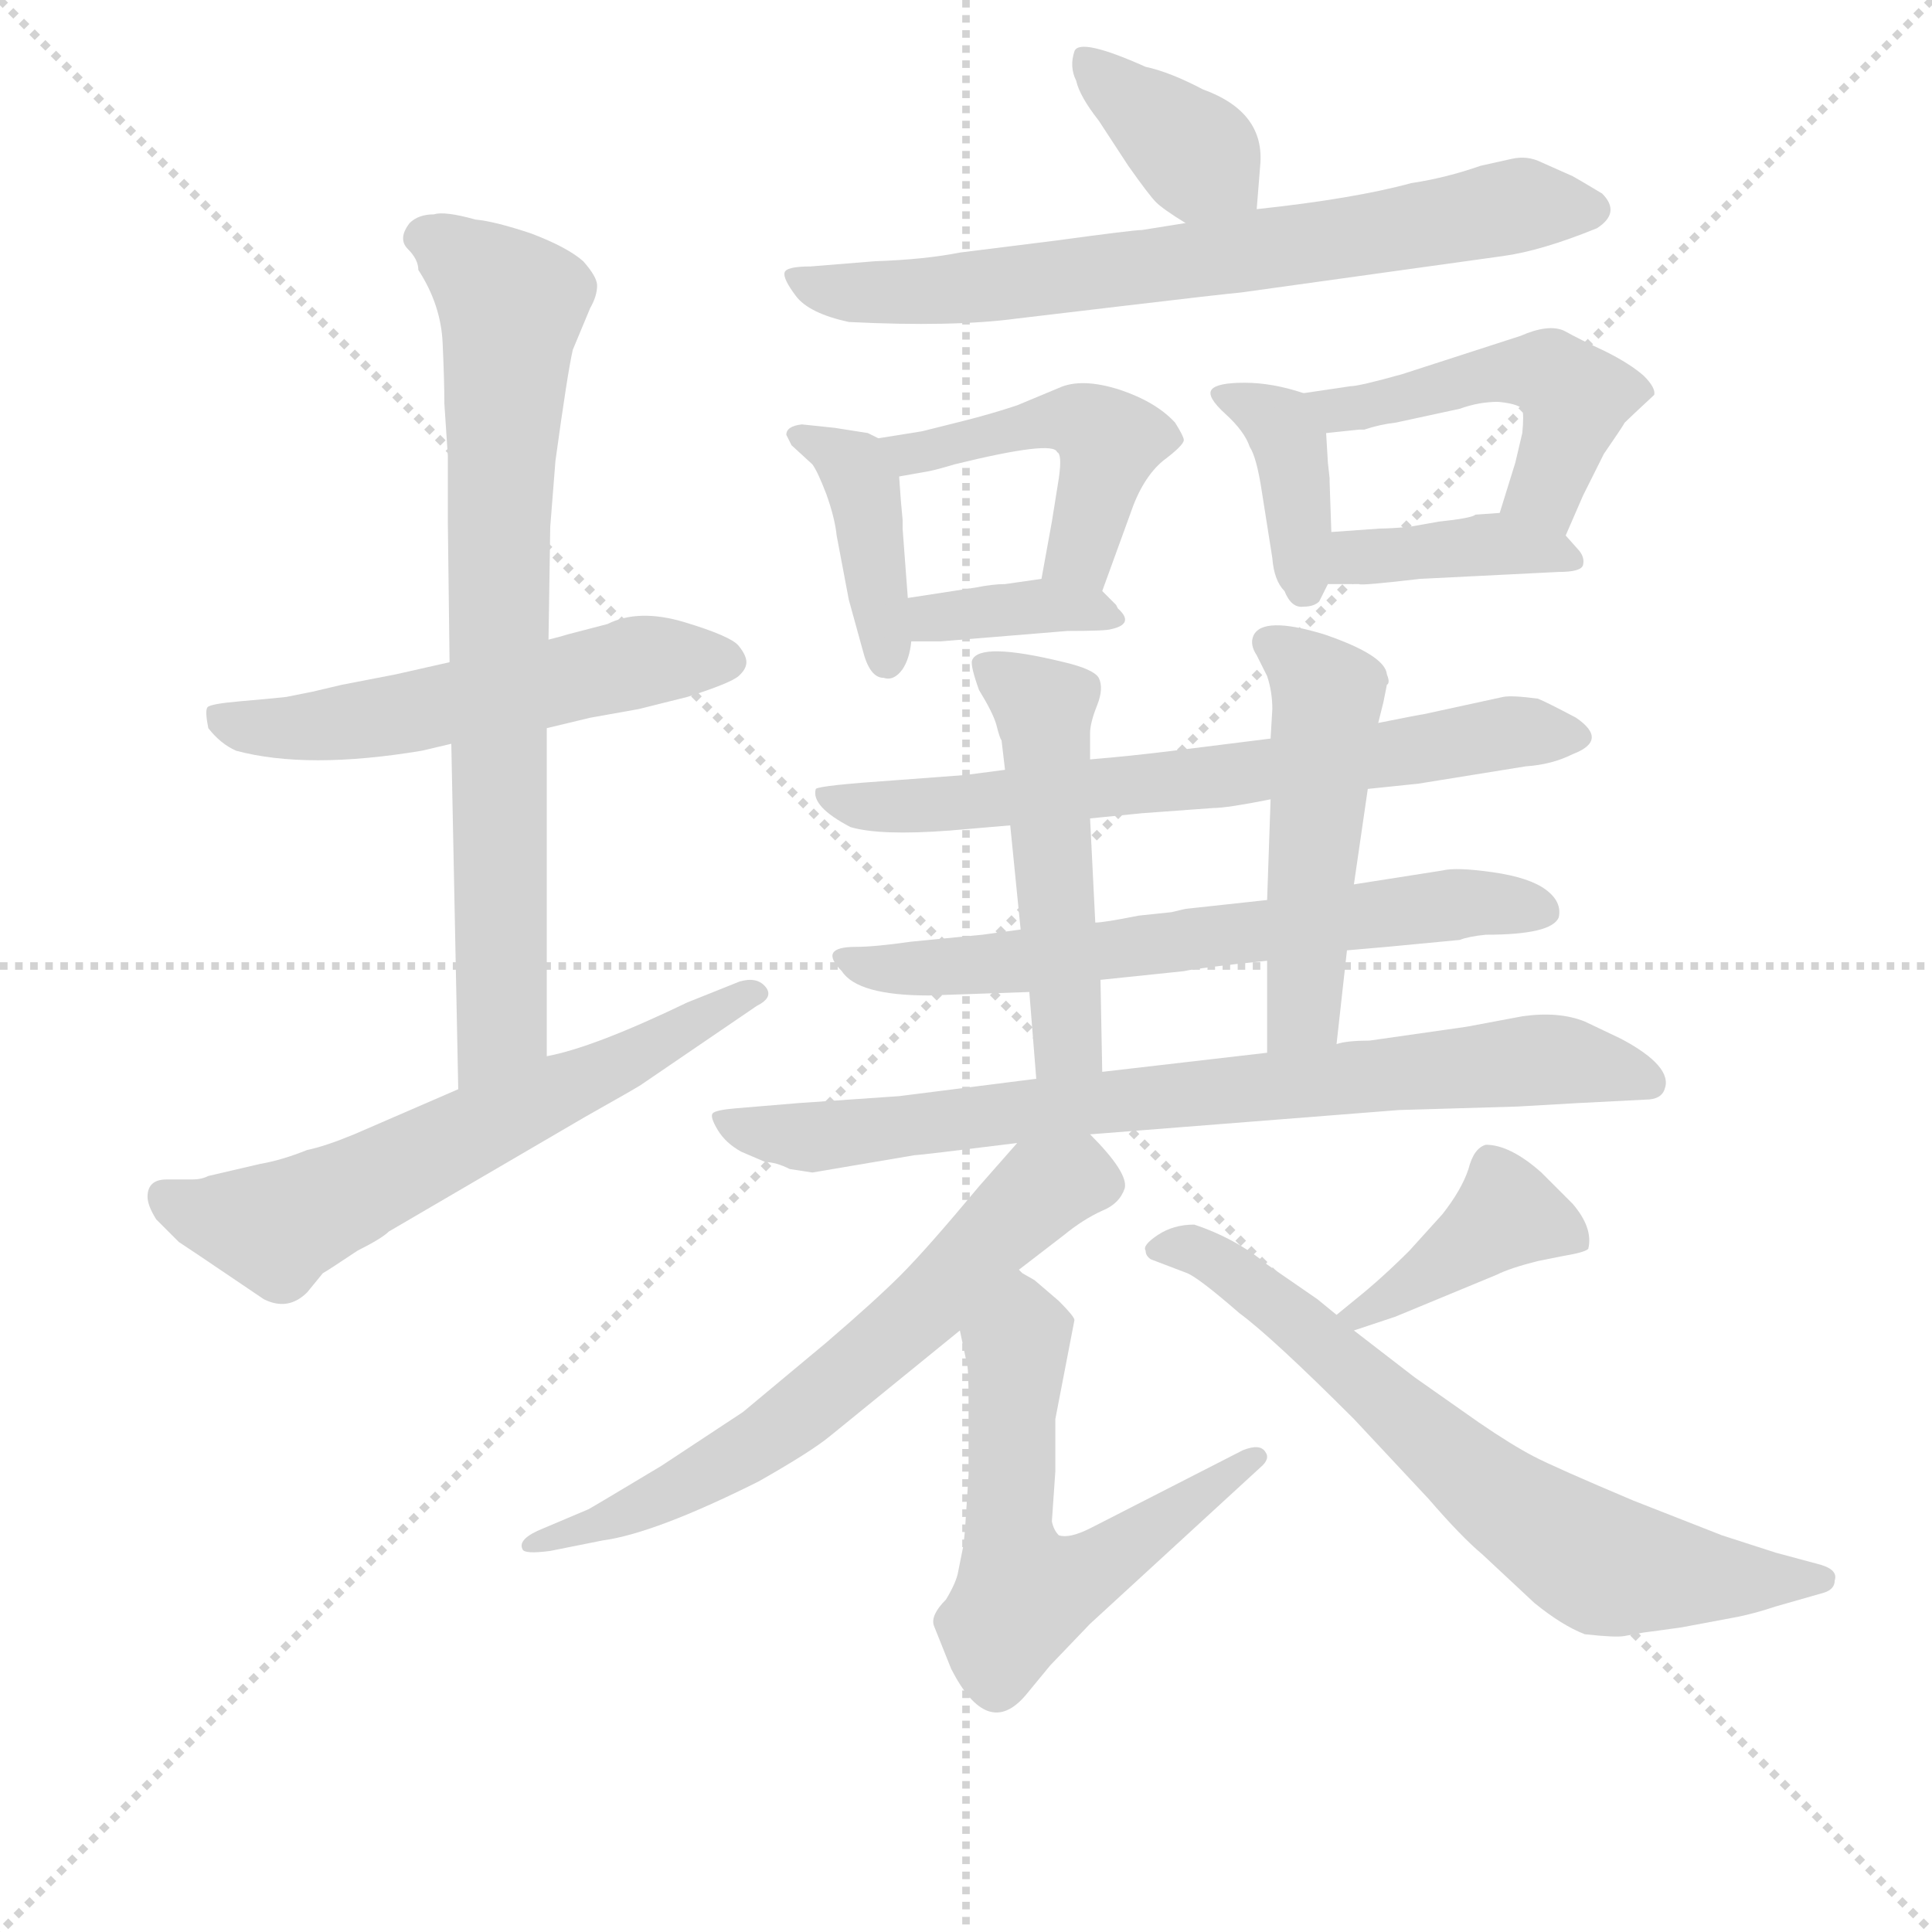 <svg version="1.1" viewBox="0 0 1024 1024" xmlns="http://www.w3.org/2000/svg">
  <g stroke="lightgray" stroke-dasharray="1,1" stroke-width="1" transform="scale(4, 4)">
    <line x1="0" y1="0" x2="256" y2="256"></line>
    <line x1="256" y1="0" x2="0" y2="256"></line>
    <line x1="128" y1="0" x2="128" y2="256"></line>
    <line x1="0" y1="128" x2="256" y2="128"></line>
  </g>
<g transform="scale(0.92, -0.92) translate(60, -900)">
   <style type="text/css">
    @keyframes keyframes0 {
      from {
       stroke: blue;
       stroke-dashoffset: 554;
       stroke-width: 128;
       }
       64% {
       animation-timing-function: step-end;
       stroke: blue;
       stroke-dashoffset: 0;
       stroke-width: 128;
       }
       to {
       stroke: black;
       stroke-width: 1024;
       }
       }
       #make-me-a-hanzi-animation-0 {
         animation: keyframes0 0.701s both;
         animation-delay: 0s;
         animation-timing-function: linear;
       }
    @keyframes keyframes1 {
      from {
       stroke: blue;
       stroke-dashoffset: 768;
       stroke-width: 128;
       }
       71% {
       animation-timing-function: step-end;
       stroke: blue;
       stroke-dashoffset: 0;
       stroke-width: 128;
       }
       to {
       stroke: black;
       stroke-width: 1024;
       }
       }
       #make-me-a-hanzi-animation-1 {
         animation: keyframes1 0.875s both;
         animation-delay: 0.701s;
         animation-timing-function: linear;
       }
    @keyframes keyframes2 {
      from {
       stroke: blue;
       stroke-dashoffset: 626;
       stroke-width: 128;
       }
       67% {
       animation-timing-function: step-end;
       stroke: blue;
       stroke-dashoffset: 0;
       stroke-width: 128;
       }
       to {
       stroke: black;
       stroke-width: 1024;
       }
       }
       #make-me-a-hanzi-animation-2 {
         animation: keyframes2 0.759s both;
         animation-delay: 1.576s;
         animation-timing-function: linear;
       }
    @keyframes keyframes3 {
      from {
       stroke: blue;
       stroke-dashoffset: 376;
       stroke-width: 128;
       }
       55% {
       animation-timing-function: step-end;
       stroke: blue;
       stroke-dashoffset: 0;
       stroke-width: 128;
       }
       to {
       stroke: black;
       stroke-width: 1024;
       }
       }
       #make-me-a-hanzi-animation-3 {
         animation: keyframes3 0.556s both;
         animation-delay: 2.335s;
         animation-timing-function: linear;
       }
    @keyframes keyframes4 {
      from {
       stroke: blue;
       stroke-dashoffset: 717;
       stroke-width: 128;
       }
       70% {
       animation-timing-function: step-end;
       stroke: blue;
       stroke-dashoffset: 0;
       stroke-width: 128;
       }
       to {
       stroke: black;
       stroke-width: 1024;
       }
       }
       #make-me-a-hanzi-animation-4 {
         animation: keyframes4 0.833s both;
         animation-delay: 2.891s;
         animation-timing-function: linear;
       }
    @keyframes keyframes5 {
      from {
       stroke: blue;
       stroke-dashoffset: 405;
       stroke-width: 128;
       }
       57% {
       animation-timing-function: step-end;
       stroke: blue;
       stroke-dashoffset: 0;
       stroke-width: 128;
       }
       to {
       stroke: black;
       stroke-width: 1024;
       }
       }
       #make-me-a-hanzi-animation-5 {
         animation: keyframes5 0.58s both;
         animation-delay: 3.725s;
         animation-timing-function: linear;
       }
    @keyframes keyframes6 {
      from {
       stroke: blue;
       stroke-dashoffset: 474;
       stroke-width: 128;
       }
       61% {
       animation-timing-function: step-end;
       stroke: blue;
       stroke-dashoffset: 0;
       stroke-width: 128;
       }
       to {
       stroke: black;
       stroke-width: 1024;
       }
       }
       #make-me-a-hanzi-animation-6 {
         animation: keyframes6 0.636s both;
         animation-delay: 4.304s;
         animation-timing-function: linear;
       }
    @keyframes keyframes7 {
      from {
       stroke: blue;
       stroke-dashoffset: 364;
       stroke-width: 128;
       }
       54% {
       animation-timing-function: step-end;
       stroke: blue;
       stroke-dashoffset: 0;
       stroke-width: 128;
       }
       to {
       stroke: black;
       stroke-width: 1024;
       }
       }
       #make-me-a-hanzi-animation-7 {
         animation: keyframes7 0.546s both;
         animation-delay: 4.94s;
         animation-timing-function: linear;
       }
    @keyframes keyframes8 {
      from {
       stroke: blue;
       stroke-dashoffset: 390;
       stroke-width: 128;
       }
       56% {
       animation-timing-function: step-end;
       stroke: blue;
       stroke-dashoffset: 0;
       stroke-width: 128;
       }
       to {
       stroke: black;
       stroke-width: 1024;
       }
       }
       #make-me-a-hanzi-animation-8 {
         animation: keyframes8 0.567s both;
         animation-delay: 5.486s;
         animation-timing-function: linear;
       }
    @keyframes keyframes9 {
      from {
       stroke: blue;
       stroke-dashoffset: 490;
       stroke-width: 128;
       }
       61% {
       animation-timing-function: step-end;
       stroke: blue;
       stroke-dashoffset: 0;
       stroke-width: 128;
       }
       to {
       stroke: black;
       stroke-width: 1024;
       }
       }
       #make-me-a-hanzi-animation-9 {
         animation: keyframes9 0.649s both;
         animation-delay: 6.054s;
         animation-timing-function: linear;
       }
    @keyframes keyframes10 {
      from {
       stroke: blue;
       stroke-dashoffset: 394;
       stroke-width: 128;
       }
       56% {
       animation-timing-function: step-end;
       stroke: blue;
       stroke-dashoffset: 0;
       stroke-width: 128;
       }
       to {
       stroke: black;
       stroke-width: 1024;
       }
       }
       #make-me-a-hanzi-animation-10 {
         animation: keyframes10 0.571s both;
         animation-delay: 6.702s;
         animation-timing-function: linear;
       }
    @keyframes keyframes11 {
      from {
       stroke: blue;
       stroke-dashoffset: 692;
       stroke-width: 128;
       }
       69% {
       animation-timing-function: step-end;
       stroke: blue;
       stroke-dashoffset: 0;
       stroke-width: 128;
       }
       to {
       stroke: black;
       stroke-width: 1024;
       }
       }
       #make-me-a-hanzi-animation-11 {
         animation: keyframes11 0.813s both;
         animation-delay: 7.273s;
         animation-timing-function: linear;
       }
    @keyframes keyframes12 {
      from {
       stroke: blue;
       stroke-dashoffset: 661;
       stroke-width: 128;
       }
       68% {
       animation-timing-function: step-end;
       stroke: blue;
       stroke-dashoffset: 0;
       stroke-width: 128;
       }
       to {
       stroke: black;
       stroke-width: 1024;
       }
       }
       #make-me-a-hanzi-animation-12 {
         animation: keyframes12 0.788s both;
         animation-delay: 8.086s;
         animation-timing-function: linear;
       }
    @keyframes keyframes13 {
      from {
       stroke: blue;
       stroke-dashoffset: 511;
       stroke-width: 128;
       }
       62% {
       animation-timing-function: step-end;
       stroke: blue;
       stroke-dashoffset: 0;
       stroke-width: 128;
       }
       to {
       stroke: black;
       stroke-width: 1024;
       }
       }
       #make-me-a-hanzi-animation-13 {
         animation: keyframes13 0.666s both;
         animation-delay: 8.874s;
         animation-timing-function: linear;
       }
    @keyframes keyframes14 {
      from {
       stroke: blue;
       stroke-dashoffset: 506;
       stroke-width: 128;
       }
       62% {
       animation-timing-function: step-end;
       stroke: blue;
       stroke-dashoffset: 0;
       stroke-width: 128;
       }
       to {
       stroke: black;
       stroke-width: 1024;
       }
       }
       #make-me-a-hanzi-animation-14 {
         animation: keyframes14 0.662s both;
         animation-delay: 9.54s;
         animation-timing-function: linear;
       }
    @keyframes keyframes15 {
      from {
       stroke: blue;
       stroke-dashoffset: 793;
       stroke-width: 128;
       }
       72% {
       animation-timing-function: step-end;
       stroke: blue;
       stroke-dashoffset: 0;
       stroke-width: 128;
       }
       to {
       stroke: black;
       stroke-width: 1024;
       }
       }
       #make-me-a-hanzi-animation-15 {
         animation: keyframes15 0.895s both;
         animation-delay: 10.202s;
         animation-timing-function: linear;
       }
    @keyframes keyframes16 {
      from {
       stroke: blue;
       stroke-dashoffset: 657;
       stroke-width: 128;
       }
       68% {
       animation-timing-function: step-end;
       stroke: blue;
       stroke-dashoffset: 0;
       stroke-width: 128;
       }
       to {
       stroke: black;
       stroke-width: 1024;
       }
       }
       #make-me-a-hanzi-animation-16 {
         animation: keyframes16 0.785s both;
         animation-delay: 11.097s;
         animation-timing-function: linear;
       }
    @keyframes keyframes17 {
      from {
       stroke: blue;
       stroke-dashoffset: 595;
       stroke-width: 128;
       }
       66% {
       animation-timing-function: step-end;
       stroke: blue;
       stroke-dashoffset: 0;
       stroke-width: 128;
       }
       to {
       stroke: black;
       stroke-width: 1024;
       }
       }
       #make-me-a-hanzi-animation-17 {
         animation: keyframes17 0.734s both;
         animation-delay: 11.882s;
         animation-timing-function: linear;
       }
    @keyframes keyframes18 {
      from {
       stroke: blue;
       stroke-dashoffset: 403;
       stroke-width: 128;
       }
       57% {
       animation-timing-function: step-end;
       stroke: blue;
       stroke-dashoffset: 0;
       stroke-width: 128;
       }
       to {
       stroke: black;
       stroke-width: 1024;
       }
       }
       #make-me-a-hanzi-animation-18 {
         animation: keyframes18 0.578s both;
         animation-delay: 12.616s;
         animation-timing-function: linear;
       }
    @keyframes keyframes19 {
      from {
       stroke: blue;
       stroke-dashoffset: 700;
       stroke-width: 128;
       }
       69% {
       animation-timing-function: step-end;
       stroke: blue;
       stroke-dashoffset: 0;
       stroke-width: 128;
       }
       to {
       stroke: black;
       stroke-width: 1024;
       }
       }
       #make-me-a-hanzi-animation-19 {
         animation: keyframes19 0.82s both;
         animation-delay: 13.194s;
         animation-timing-function: linear;
       }
</style>
<path d="M 255.0 480.5 L 280.0 486.5 L 308.0 491.5 L 336.0 498.5 Q 361.0 506.5 365.5 510.5 Q 370.0 514.5 370.0 518.5 Q 370.0 522.5 365.5 528.0 Q 361.0 533.5 334.5 541.5 Q 308.0 549.5 290.0 540.5 L 267.0 534.5 Q 264.0 533.5 256.0 531.5 L 199.0 518.5 L 168.0 511.5 L 137.0 505.5 L 120.0 501.5 L 105.0 498.5 Q 96.0 497.5 78.5 496.0 Q 61.0 494.5 59.5 492.5 Q 58.0 490.5 60.0 480.5 Q 67.0 471.5 76.0 467.5 Q 117.0 456.5 183.0 467.5 L 200.0 471.5 L 255.0 480.5 Z" fill="lightgray"></path> 
<path d="M 255.0 291.5 L 255.0 480.5 L 256.0 531.5 L 257.0 596.5 L 260.0 634.5 Q 267.0 685.5 270.0 698.5 L 280.0 722.5 Q 284.0 729.5 284.0 735.5 Q 284.0 740.5 276.0 749.5 Q 267.0 757.5 246.0 765.5 Q 225.0 772.5 214.0 773.5 Q 196.0 778.5 190.0 776.5 Q 181.0 776.5 176.0 771.5 Q 169.0 762.5 175.0 756.5 Q 181.0 750.5 181.0 744.5 Q 194.0 724.5 195.0 702.5 Q 196.0 680.5 196.0 667.5 L 198.0 637.5 L 198.0 599.5 L 199.0 518.5 L 200.0 471.5 L 204.0 272.5 C 205.0 242.5 255.0 261.5 255.0 291.5 Z" fill="lightgray"></path> 
<path d="M 25.0 210.5 Q 25.0 205.5 30.0 197.5 L 43.0 184.5 Q 49.0 180.5 55.0 176.5 L 92.0 151.5 Q 106.0 144.5 117.0 155.5 L 126.0 166.5 Q 128.0 167.5 146.0 179.5 Q 160.0 186.5 164.0 190.5 L 277.0 256.5 Q 309.0 274.5 310.0 275.5 L 376.0 320.5 Q 386.0 325.5 381.0 331.5 Q 376.0 337.5 366.0 334.5 L 336.0 322.5 Q 282.0 296.5 255.0 291.5 L 204.0 272.5 L 144.0 246.5 Q 127.0 239.5 117.0 237.5 Q 102.0 231.5 90.0 229.5 L 60.0 222.5 Q 56.0 220.5 51.0 220.5 L 36.0 220.5 Q 25.0 220.5 25.0 210.5 Z" fill="lightgray"></path> 
<path d="M 664.0 779.5 L 666.0 804.5 Q 669.0 835.5 633.0 848.5 Q 614.0 858.5 600.0 861.5 Q 562.0 878.5 559.0 870.5 Q 556.0 861.5 560.0 853.5 Q 562.0 844.5 573.0 830.5 L 590.0 804.5 Q 602.0 787.5 606.0 783.5 Q 610.0 779.5 623.0 771.5 C 648.0 755.5 662.0 749.5 664.0 779.5 Z" fill="lightgray"></path> 
<path d="M 623.0 771.5 L 598.0 767.5 Q 593.0 767.5 549.0 761.5 L 493.0 754.5 Q 473.0 750.5 444.0 749.5 L 407.0 746.5 Q 393.0 746.5 392.0 743.0 Q 391.0 739.5 398.5 729.5 Q 406.0 719.5 429.0 714.5 Q 489.0 711.5 526.0 716.5 L 585.0 723.5 Q 644.0 730.5 655.0 731.5 L 806.0 752.5 Q 828.0 755.5 860.0 768.5 Q 874.0 777.5 863.0 788.5 Q 848.0 797.5 846.0 798.5 L 828.0 806.5 Q 820.0 810.5 811.0 808.5 L 793.0 804.5 Q 773.0 797.5 753.0 794.5 Q 720.0 785.5 664.0 779.5 L 623.0 771.5 Z" fill="lightgray"></path> 
<path d="M 446.0 647.5 L 440.0 650.5 L 421.0 653.5 L 402.0 655.5 Q 393.0 654.5 393.0 649.5 L 396.0 643.5 L 408.0 632.5 Q 411.0 628.5 416.0 615.5 Q 421.0 601.5 422.0 591.5 L 429.0 554.5 L 437.0 525.5 Q 441.0 509.5 449.0 509.5 Q 455.0 507.5 460.0 514.5 Q 464.0 520.5 465.0 530.5 L 463.0 555.5 L 460.0 595.5 L 460.0 600.5 L 459.0 611.5 L 458.0 625.5 C 457.0 642.5 457.0 642.5 446.0 647.5 Z" fill="lightgray"></path> 
<path d="M 575.0 559.5 L 591.0 603.5 Q 598.0 624.5 610.0 634.5 Q 622.0 643.5 622.0 646.5 Q 622.0 648.5 617.0 656.5 Q 606.0 668.5 585.0 675.5 Q 563.0 682.5 550.0 676.5 L 526.0 666.5 Q 511.0 661.5 495.0 657.5 L 471.0 651.5 L 446.0 647.5 C 416.0 642.5 428.0 620.5 458.0 625.5 L 475.0 628.5 Q 480.0 629.5 490.0 632.5 Q 547.0 646.5 549.0 639.5 Q 552.0 638.5 550.0 624.5 L 546.0 599.5 L 540.0 566.5 C 535.0 536.5 565.0 531.5 575.0 559.5 Z" fill="lightgray"></path> 
<path d="M 555.0 536.5 Q 577.0 536.5 580.0 537.5 Q 594.0 540.5 584.0 549.5 L 583.0 551.5 Q 579.0 555.5 575.0 559.5 C 564.0 570.5 565.0 570.5 540.0 566.5 L 519.0 563.5 Q 512.0 563.5 502.0 561.5 L 463.0 555.5 C 433.0 550.5 435.0 530.5 465.0 530.5 L 482.0 530.5 L 555.0 536.5 Z" fill="lightgray"></path> 
<path d="M 691.0 673.5 Q 673.0 679.5 657.0 679.5 Q 641.0 679.5 638.0 675.5 Q 635.0 671.5 646.0 661.5 Q 657.0 651.5 660.0 642.5 Q 664.0 636.5 667.0 616.5 L 673.0 578.5 Q 674.0 565.5 680.0 559.5 Q 684.0 549.5 691.0 550.5 Q 697.0 550.5 700.0 553.5 L 705.0 563.5 L 707.0 593.5 L 706.0 622.5 L 706.0 624.5 L 705.0 633.5 L 704.0 650.5 C 703.0 669.5 703.0 669.5 691.0 673.5 Z" fill="lightgray"></path> 
<path d="M 842.0 591.5 L 852.0 614.5 L 864.0 638.5 Q 875.0 654.5 876.0 656.5 Q 879.0 659.5 893.0 672.5 Q 894.0 676.5 887.0 683.5 Q 879.0 690.5 865.0 697.5 Q 850.0 704.5 841.0 709.5 Q 832.0 713.5 816.0 706.5 L 748.0 684.5 Q 723.0 677.5 718.0 677.5 L 691.0 673.5 C 661.0 669.5 674.0 647.5 704.0 650.5 L 723.0 652.5 L 726.0 652.5 Q 735.0 655.5 744.0 656.5 L 781.0 664.5 Q 792.0 668.5 803.0 668.5 Q 814.0 667.5 817.0 664.5 Q 818.0 660.5 817.0 650.5 L 813.0 633.5 L 804.0 604.5 C 795.0 575.5 830.0 563.5 842.0 591.5 Z" fill="lightgray"></path> 
<path d="M 838.0 570.5 Q 851.0 570.5 852.0 574.5 Q 853.0 578.5 850.0 582.5 L 842.0 591.5 C 829.0 606.5 829.0 606.5 804.0 604.5 L 790.0 603.5 Q 788.0 601.5 769.0 599.5 L 752.0 596.5 Q 741.0 595.5 735.0 595.5 L 707.0 593.5 C 677.0 591.5 675.0 563.5 705.0 563.5 L 723.0 563.5 Q 724.0 562.5 758.0 566.5 L 838.0 570.5 Z" fill="lightgray"></path> 
<path d="M 728.0 445.5 L 757.0 448.5 L 819.0 458.5 Q 834.0 459.5 846.0 465.5 Q 867.0 473.5 848.0 486.5 Q 831.0 495.5 826.0 497.5 Q 811.0 499.5 806.0 498.5 L 760.0 488.5 Q 759.0 488.5 734.0 483.5 L 672.0 474.5 L 616.0 467.5 Q 592.0 464.5 568.0 462.5 L 519.0 456.5 L 496.0 453.5 L 456.0 450.5 Q 412.0 447.5 410.0 445.5 Q 407.0 435.5 430.0 423.5 Q 447.0 418.5 487.0 421.5 L 522.0 424.5 L 568.0 428.5 L 598.0 431.5 L 639.0 434.5 Q 647.0 434.5 672.0 439.5 L 728.0 445.5 Z" fill="lightgray"></path> 
<path d="M 716.0 352.5 L 739.0 354.5 L 781.0 358.5 Q 786.0 360.5 796.0 361.5 Q 834.0 361.5 838.0 371.5 Q 840.0 380.5 830.5 387.5 Q 821.0 394.5 800.0 397.5 Q 779.0 400.5 771.0 398.5 L 720.0 390.5 L 670.0 381.5 L 624.0 376.5 Q 623.0 376.5 615.0 374.5 L 596.0 372.5 Q 576.0 368.5 571.0 368.5 L 528.0 364.5 L 506.0 361.5 L 465.0 357.5 Q 444.0 354.5 433.0 354.5 Q 411.0 354.5 425.0 340.5 Q 434.0 326.5 475.0 326.5 L 533.0 328.5 L 574.0 335.5 L 622.0 340.5 Q 631.0 342.5 670.0 346.5 L 716.0 352.5 Z" fill="lightgray"></path> 
<path d="M 568.0 462.5 L 568.0 477.5 Q 568.0 483.5 572.0 493.5 Q 576.0 503.5 573.0 509.5 Q 570.0 514.5 553.0 518.5 Q 504.0 530.5 500.0 519.5 Q 499.0 516.5 504.0 502.5 Q 512.0 489.5 514.0 482.5 Q 516.0 474.5 517.0 473.5 L 519.0 456.5 L 522.0 424.5 L 528.0 364.5 L 533.0 328.5 L 537.0 278.5 C 539.0 248.5 576.0 252.5 575.0 282.5 L 574.0 335.5 L 571.0 368.5 L 568.0 428.5 L 568.0 462.5 Z" fill="lightgray"></path> 
<path d="M 710.0 298.5 L 716.0 352.5 L 720.0 390.5 L 728.0 445.5 L 734.0 483.5 L 737.0 495.5 L 739.0 505.5 Q 741.0 506.5 739.0 511.5 Q 738.0 522.5 703.0 534.5 Q 667.0 545.5 662.0 533.5 Q 660.0 528.5 664.0 522.5 L 670.0 510.5 Q 673.0 501.5 673.0 491.5 L 672.0 474.5 L 672.0 439.5 L 670.0 381.5 L 670.0 346.5 L 670.0 293.5 C 670.0 263.5 707.0 268.5 710.0 298.5 Z" fill="lightgray"></path> 
<path d="M 568.0 246.5 L 746.0 260.5 L 814.0 262.5 L 849.0 264.5 L 888.0 266.5 Q 897.0 266.5 899.0 272.5 Q 904.0 285.5 874.0 301.5 L 853.0 311.5 Q 838.0 317.5 817.0 314.5 L 785.0 308.5 L 729.0 300.5 Q 716.0 300.5 710.0 298.5 L 670.0 293.5 L 575.0 282.5 L 537.0 278.5 L 458.0 268.5 L 400.0 264.5 L 364.0 261.5 Q 352.0 260.5 350.5 258.5 Q 349.0 256.5 353.5 249.0 Q 358.0 241.5 367.0 236.5 L 381.0 230.5 Q 387.0 230.5 395.0 226.5 L 408.0 224.5 L 467.0 234.5 Q 470.0 234.5 526.0 241.5 L 568.0 246.5 Z" fill="lightgray"></path> 
<path d="M 527.0 168.5 L 553.0 188.5 Q 564.0 197.5 575.0 202.5 Q 585.0 206.5 588.0 215.5 Q 590.0 224.5 568.0 246.5 C 549.0 267.5 546.0 264.5 526.0 241.5 L 504.0 216.5 Q 474.0 180.5 459.0 165.5 Q 444.0 150.5 416.0 126.5 L 368.0 86.5 L 321.0 55.5 Q 281.0 31.5 279.0 30.5 L 253.0 19.5 Q 238.0 13.5 241.0 7.5 Q 242.0 4.5 257.0 6.5 L 287.0 12.5 Q 317.0 16.5 377.0 46.5 Q 407.0 63.5 418.0 72.5 L 493.0 133.5 L 527.0 168.5 Z" fill="lightgray"></path> 
<path d="M 496.0 19.5 Q 496.0 18.5 495.0 9.5 L 492.0 -5.5 Q 491.0 -11.5 485.0 -21.5 Q 476.0 -30.5 478.0 -36.5 Q 480.0 -41.5 488.0 -61.5 Q 509.0 -102.5 531.0 -76.5 L 545.0 -59.5 L 568.0 -35.5 L 666.0 54.5 Q 672.0 59.5 669.0 63.5 Q 666.0 68.5 656.0 64.5 L 568.0 19.5 Q 556.0 13.5 550.0 15.5 Q 547.0 18.5 546.0 23.5 L 548.0 52.5 L 548.0 82.5 L 559.0 139.5 Q 559.0 141.5 550.0 150.5 L 536.0 162.5 L 529.0 166.5 L 527.0 168.5 C 502.0 185.5 487.0 162.5 493.0 133.5 L 497.0 114.5 Q 498.0 112.5 498.0 91.5 L 498.0 50.5 L 496.0 19.5 Z" fill="lightgray"></path> 
<path d="M 720.0 133.5 L 744.0 141.5 L 802.0 165.5 Q 810.0 169.5 826.0 173.5 L 841.0 176.5 Q 853.0 178.5 855.0 180.5 Q 858.0 192.5 846.0 206.5 L 828.0 224.5 Q 810.0 240.5 796.0 240.5 Q 789.0 238.5 786.0 226.5 Q 782.0 214.5 771.0 200.5 L 752.0 179.5 Q 736.0 163.5 721.0 151.5 L 710.0 142.5 C 687.0 123.5 692.0 124.5 720.0 133.5 Z" fill="lightgray"></path> 
<path d="M 710.0 142.5 L 699.0 151.5 L 670.0 171.5 Q 652.0 186.5 628.0 194.5 Q 616.0 194.5 607.0 188.5 Q 598.0 182.5 600.0 179.5 Q 600.0 176.5 603.0 174.5 L 624.0 166.5 Q 631.0 163.5 654.0 143.5 Q 673.0 129.5 720.0 82.5 L 763.0 36.5 Q 782.0 14.5 794.0 4.5 L 824.0 -23.5 Q 840.0 -36.5 853.0 -41.5 Q 871.0 -43.5 876.0 -42.5 L 887.0 -40.5 Q 895.0 -39.5 909.0 -37.5 L 941.0 -31.5 Q 951.0 -29.5 963.0 -25.5 L 991.0 -17.5 Q 997.0 -15.5 997.0 -10.5 Q 999.0 -4.5 989.0 -1.5 L 963.0 5.5 L 932.0 15.5 L 881.0 35.5 Q 836.0 54.5 823.5 61.0 Q 811.0 67.5 792.0 80.5 L 755.0 106.5 L 720.0 133.5 L 710.0 142.5 Z" fill="lightgray"></path> 
      <clipPath id="make-me-a-hanzi-clip-0">
      <path d="M 255.0 480.5 L 280.0 486.5 L 308.0 491.5 L 336.0 498.5 Q 361.0 506.5 365.5 510.5 Q 370.0 514.5 370.0 518.5 Q 370.0 522.5 365.5 528.0 Q 361.0 533.5 334.5 541.5 Q 308.0 549.5 290.0 540.5 L 267.0 534.5 Q 264.0 533.5 256.0 531.5 L 199.0 518.5 L 168.0 511.5 L 137.0 505.5 L 120.0 501.5 L 105.0 498.5 Q 96.0 497.5 78.5 496.0 Q 61.0 494.5 59.5 492.5 Q 58.0 490.5 60.0 480.5 Q 67.0 471.5 76.0 467.5 Q 117.0 456.5 183.0 467.5 L 200.0 471.5 L 255.0 480.5 Z" fill="lightgray"></path>
      </clipPath>
      <path clip-path="url(#make-me-a-hanzi-clip-0)" d="M 65.0 486.5 L 123.0 481.5 L 321.0 520.5 L 359.0 519.5 " fill="none" id="make-me-a-hanzi-animation-0" stroke-dasharray="426 852" stroke-linecap="round"></path>

      <clipPath id="make-me-a-hanzi-clip-1">
      <path d="M 255.0 291.5 L 255.0 480.5 L 256.0 531.5 L 257.0 596.5 L 260.0 634.5 Q 267.0 685.5 270.0 698.5 L 280.0 722.5 Q 284.0 729.5 284.0 735.5 Q 284.0 740.5 276.0 749.5 Q 267.0 757.5 246.0 765.5 Q 225.0 772.5 214.0 773.5 Q 196.0 778.5 190.0 776.5 Q 181.0 776.5 176.0 771.5 Q 169.0 762.5 175.0 756.5 Q 181.0 750.5 181.0 744.5 Q 194.0 724.5 195.0 702.5 Q 196.0 680.5 196.0 667.5 L 198.0 637.5 L 198.0 599.5 L 199.0 518.5 L 200.0 471.5 L 204.0 272.5 C 205.0 242.5 255.0 261.5 255.0 291.5 Z" fill="lightgray"></path>
      </clipPath>
      <path clip-path="url(#make-me-a-hanzi-clip-1)" d="M 187.0 763.5 L 220.0 739.5 L 235.0 720.5 L 227.0 538.5 L 230.0 315.5 L 208.0 280.5 " fill="none" id="make-me-a-hanzi-animation-1" stroke-dasharray="640 1280" stroke-linecap="round"></path>

      <clipPath id="make-me-a-hanzi-clip-2">
      <path d="M 25.0 210.5 Q 25.0 205.5 30.0 197.5 L 43.0 184.5 Q 49.0 180.5 55.0 176.5 L 92.0 151.5 Q 106.0 144.5 117.0 155.5 L 126.0 166.5 Q 128.0 167.5 146.0 179.5 Q 160.0 186.5 164.0 190.5 L 277.0 256.5 Q 309.0 274.5 310.0 275.5 L 376.0 320.5 Q 386.0 325.5 381.0 331.5 Q 376.0 337.5 366.0 334.5 L 336.0 322.5 Q 282.0 296.5 255.0 291.5 L 204.0 272.5 L 144.0 246.5 Q 127.0 239.5 117.0 237.5 Q 102.0 231.5 90.0 229.5 L 60.0 222.5 Q 56.0 220.5 51.0 220.5 L 36.0 220.5 Q 25.0 220.5 25.0 210.5 Z" fill="lightgray"></path>
      </clipPath>
      <path clip-path="url(#make-me-a-hanzi-clip-2)" d="M 37.0 207.5 L 99.0 192.5 L 308.0 291.5 L 373.0 328.5 " fill="none" id="make-me-a-hanzi-animation-2" stroke-dasharray="498 996" stroke-linecap="round"></path>

      <clipPath id="make-me-a-hanzi-clip-3">
      <path d="M 664.0 779.5 L 666.0 804.5 Q 669.0 835.5 633.0 848.5 Q 614.0 858.5 600.0 861.5 Q 562.0 878.5 559.0 870.5 Q 556.0 861.5 560.0 853.5 Q 562.0 844.5 573.0 830.5 L 590.0 804.5 Q 602.0 787.5 606.0 783.5 Q 610.0 779.5 623.0 771.5 C 648.0 755.5 662.0 749.5 664.0 779.5 Z" fill="lightgray"></path>
      </clipPath>
      <path clip-path="url(#make-me-a-hanzi-clip-3)" d="M 565.0 864.5 L 656.0 786.5 " fill="none" id="make-me-a-hanzi-animation-3" stroke-dasharray="248 496" stroke-linecap="round"></path>

      <clipPath id="make-me-a-hanzi-clip-4">
      <path d="M 623.0 771.5 L 598.0 767.5 Q 593.0 767.5 549.0 761.5 L 493.0 754.5 Q 473.0 750.5 444.0 749.5 L 407.0 746.5 Q 393.0 746.5 392.0 743.0 Q 391.0 739.5 398.5 729.5 Q 406.0 719.5 429.0 714.5 Q 489.0 711.5 526.0 716.5 L 585.0 723.5 Q 644.0 730.5 655.0 731.5 L 806.0 752.5 Q 828.0 755.5 860.0 768.5 Q 874.0 777.5 863.0 788.5 Q 848.0 797.5 846.0 798.5 L 828.0 806.5 Q 820.0 810.5 811.0 808.5 L 793.0 804.5 Q 773.0 797.5 753.0 794.5 Q 720.0 785.5 664.0 779.5 L 623.0 771.5 Z" fill="lightgray"></path>
      </clipPath>
      <path clip-path="url(#make-me-a-hanzi-clip-4)" d="M 401.0 738.5 L 438.0 730.5 L 496.0 733.5 L 705.0 760.5 L 812.0 781.5 L 857.0 779.5 " fill="none" id="make-me-a-hanzi-animation-4" stroke-dasharray="589 1178" stroke-linecap="round"></path>

      <clipPath id="make-me-a-hanzi-clip-5">
      <path d="M 446.0 647.5 L 440.0 650.5 L 421.0 653.5 L 402.0 655.5 Q 393.0 654.5 393.0 649.5 L 396.0 643.5 L 408.0 632.5 Q 411.0 628.5 416.0 615.5 Q 421.0 601.5 422.0 591.5 L 429.0 554.5 L 437.0 525.5 Q 441.0 509.5 449.0 509.5 Q 455.0 507.5 460.0 514.5 Q 464.0 520.5 465.0 530.5 L 463.0 555.5 L 460.0 595.5 L 460.0 600.5 L 459.0 611.5 L 458.0 625.5 C 457.0 642.5 457.0 642.5 446.0 647.5 Z" fill="lightgray"></path>
      </clipPath>
      <path clip-path="url(#make-me-a-hanzi-clip-5)" d="M 400.0 649.5 L 424.0 637.5 L 437.0 621.5 L 451.0 520.5 " fill="none" id="make-me-a-hanzi-animation-5" stroke-dasharray="277 554" stroke-linecap="round"></path>

      <clipPath id="make-me-a-hanzi-clip-6">
      <path d="M 575.0 559.5 L 591.0 603.5 Q 598.0 624.5 610.0 634.5 Q 622.0 643.5 622.0 646.5 Q 622.0 648.5 617.0 656.5 Q 606.0 668.5 585.0 675.5 Q 563.0 682.5 550.0 676.5 L 526.0 666.5 Q 511.0 661.5 495.0 657.5 L 471.0 651.5 L 446.0 647.5 C 416.0 642.5 428.0 620.5 458.0 625.5 L 475.0 628.5 Q 480.0 629.5 490.0 632.5 Q 547.0 646.5 549.0 639.5 Q 552.0 638.5 550.0 624.5 L 546.0 599.5 L 540.0 566.5 C 535.0 536.5 565.0 531.5 575.0 559.5 Z" fill="lightgray"></path>
      </clipPath>
      <path clip-path="url(#make-me-a-hanzi-clip-6)" d="M 453.0 644.5 L 464.0 638.5 L 501.0 643.5 L 550.0 658.5 L 572.0 652.5 L 579.0 645.5 L 565.0 588.5 L 547.0 570.5 " fill="none" id="make-me-a-hanzi-animation-6" stroke-dasharray="346 692" stroke-linecap="round"></path>

      <clipPath id="make-me-a-hanzi-clip-7">
      <path d="M 555.0 536.5 Q 577.0 536.5 580.0 537.5 Q 594.0 540.5 584.0 549.5 L 583.0 551.5 Q 579.0 555.5 575.0 559.5 C 564.0 570.5 565.0 570.5 540.0 566.5 L 519.0 563.5 Q 512.0 563.5 502.0 561.5 L 463.0 555.5 C 433.0 550.5 435.0 530.5 465.0 530.5 L 482.0 530.5 L 555.0 536.5 Z" fill="lightgray"></path>
      </clipPath>
      <path clip-path="url(#make-me-a-hanzi-clip-7)" d="M 469.0 537.5 L 485.0 545.5 L 537.0 550.5 L 575.0 545.5 " fill="none" id="make-me-a-hanzi-animation-7" stroke-dasharray="236 472" stroke-linecap="round"></path>

      <clipPath id="make-me-a-hanzi-clip-8">
      <path d="M 691.0 673.5 Q 673.0 679.5 657.0 679.5 Q 641.0 679.5 638.0 675.5 Q 635.0 671.5 646.0 661.5 Q 657.0 651.5 660.0 642.5 Q 664.0 636.5 667.0 616.5 L 673.0 578.5 Q 674.0 565.5 680.0 559.5 Q 684.0 549.5 691.0 550.5 Q 697.0 550.5 700.0 553.5 L 705.0 563.5 L 707.0 593.5 L 706.0 622.5 L 706.0 624.5 L 705.0 633.5 L 704.0 650.5 C 703.0 669.5 703.0 669.5 691.0 673.5 Z" fill="lightgray"></path>
      </clipPath>
      <path clip-path="url(#make-me-a-hanzi-clip-8)" d="M 643.0 673.5 L 671.0 660.5 L 682.0 644.5 L 692.0 561.5 " fill="none" id="make-me-a-hanzi-animation-8" stroke-dasharray="262 524" stroke-linecap="round"></path>

      <clipPath id="make-me-a-hanzi-clip-9">
      <path d="M 842.0 591.5 L 852.0 614.5 L 864.0 638.5 Q 875.0 654.5 876.0 656.5 Q 879.0 659.5 893.0 672.5 Q 894.0 676.5 887.0 683.5 Q 879.0 690.5 865.0 697.5 Q 850.0 704.5 841.0 709.5 Q 832.0 713.5 816.0 706.5 L 748.0 684.5 Q 723.0 677.5 718.0 677.5 L 691.0 673.5 C 661.0 669.5 674.0 647.5 704.0 650.5 L 723.0 652.5 L 726.0 652.5 Q 735.0 655.5 744.0 656.5 L 781.0 664.5 Q 792.0 668.5 803.0 668.5 Q 814.0 667.5 817.0 664.5 Q 818.0 660.5 817.0 650.5 L 813.0 633.5 L 804.0 604.5 C 795.0 575.5 830.0 563.5 842.0 591.5 Z" fill="lightgray"></path>
      </clipPath>
      <path clip-path="url(#make-me-a-hanzi-clip-9)" d="M 698.0 670.5 L 710.0 663.5 L 800.0 685.5 L 835.0 683.5 L 848.0 670.5 L 831.0 616.5 L 838.0 600.5 " fill="none" id="make-me-a-hanzi-animation-9" stroke-dasharray="362 724" stroke-linecap="round"></path>

      <clipPath id="make-me-a-hanzi-clip-10">
      <path d="M 838.0 570.5 Q 851.0 570.5 852.0 574.5 Q 853.0 578.5 850.0 582.5 L 842.0 591.5 C 829.0 606.5 829.0 606.5 804.0 604.5 L 790.0 603.5 Q 788.0 601.5 769.0 599.5 L 752.0 596.5 Q 741.0 595.5 735.0 595.5 L 707.0 593.5 C 677.0 591.5 675.0 563.5 705.0 563.5 L 723.0 563.5 Q 724.0 562.5 758.0 566.5 L 838.0 570.5 Z" fill="lightgray"></path>
      </clipPath>
      <path clip-path="url(#make-me-a-hanzi-clip-10)" d="M 710.0 570.5 L 726.0 579.5 L 798.0 586.5 L 844.0 576.5 " fill="none" id="make-me-a-hanzi-animation-10" stroke-dasharray="266 532" stroke-linecap="round"></path>

      <clipPath id="make-me-a-hanzi-clip-11">
      <path d="M 728.0 445.5 L 757.0 448.5 L 819.0 458.5 Q 834.0 459.5 846.0 465.5 Q 867.0 473.5 848.0 486.5 Q 831.0 495.5 826.0 497.5 Q 811.0 499.5 806.0 498.5 L 760.0 488.5 Q 759.0 488.5 734.0 483.5 L 672.0 474.5 L 616.0 467.5 Q 592.0 464.5 568.0 462.5 L 519.0 456.5 L 496.0 453.5 L 456.0 450.5 Q 412.0 447.5 410.0 445.5 Q 407.0 435.5 430.0 423.5 Q 447.0 418.5 487.0 421.5 L 522.0 424.5 L 568.0 428.5 L 598.0 431.5 L 639.0 434.5 Q 647.0 434.5 672.0 439.5 L 728.0 445.5 Z" fill="lightgray"></path>
      </clipPath>
      <path clip-path="url(#make-me-a-hanzi-clip-11)" d="M 414.0 441.5 L 477.0 435.5 L 631.0 450.5 L 803.0 477.5 L 847.0 476.5 " fill="none" id="make-me-a-hanzi-animation-11" stroke-dasharray="564 1128" stroke-linecap="round"></path>

      <clipPath id="make-me-a-hanzi-clip-12">
      <path d="M 716.0 352.5 L 739.0 354.5 L 781.0 358.5 Q 786.0 360.5 796.0 361.5 Q 834.0 361.5 838.0 371.5 Q 840.0 380.5 830.5 387.5 Q 821.0 394.5 800.0 397.5 Q 779.0 400.5 771.0 398.5 L 720.0 390.5 L 670.0 381.5 L 624.0 376.5 Q 623.0 376.5 615.0 374.5 L 596.0 372.5 Q 576.0 368.5 571.0 368.5 L 528.0 364.5 L 506.0 361.5 L 465.0 357.5 Q 444.0 354.5 433.0 354.5 Q 411.0 354.5 425.0 340.5 Q 434.0 326.5 475.0 326.5 L 533.0 328.5 L 574.0 335.5 L 622.0 340.5 Q 631.0 342.5 670.0 346.5 L 716.0 352.5 Z" fill="lightgray"></path>
      </clipPath>
      <path clip-path="url(#make-me-a-hanzi-clip-12)" d="M 428.0 348.5 L 466.0 340.5 L 789.0 380.5 L 829.0 374.5 " fill="none" id="make-me-a-hanzi-animation-12" stroke-dasharray="533 1066" stroke-linecap="round"></path>

      <clipPath id="make-me-a-hanzi-clip-13">
      <path d="M 568.0 462.5 L 568.0 477.5 Q 568.0 483.5 572.0 493.5 Q 576.0 503.5 573.0 509.5 Q 570.0 514.5 553.0 518.5 Q 504.0 530.5 500.0 519.5 Q 499.0 516.5 504.0 502.5 Q 512.0 489.5 514.0 482.5 Q 516.0 474.5 517.0 473.5 L 519.0 456.5 L 522.0 424.5 L 528.0 364.5 L 533.0 328.5 L 537.0 278.5 C 539.0 248.5 576.0 252.5 575.0 282.5 L 574.0 335.5 L 571.0 368.5 L 568.0 428.5 L 568.0 462.5 Z" fill="lightgray"></path>
      </clipPath>
      <path clip-path="url(#make-me-a-hanzi-clip-13)" d="M 506.0 517.5 L 541.0 492.5 L 555.0 315.5 L 554.0 298.5 L 543.0 285.5 " fill="none" id="make-me-a-hanzi-animation-13" stroke-dasharray="383 766" stroke-linecap="round"></path>

      <clipPath id="make-me-a-hanzi-clip-14">
      <path d="M 710.0 298.5 L 716.0 352.5 L 720.0 390.5 L 728.0 445.5 L 734.0 483.5 L 737.0 495.5 L 739.0 505.5 Q 741.0 506.5 739.0 511.5 Q 738.0 522.5 703.0 534.5 Q 667.0 545.5 662.0 533.5 Q 660.0 528.5 664.0 522.5 L 670.0 510.5 Q 673.0 501.5 673.0 491.5 L 672.0 474.5 L 672.0 439.5 L 670.0 381.5 L 670.0 346.5 L 670.0 293.5 C 670.0 263.5 707.0 268.5 710.0 298.5 Z" fill="lightgray"></path>
      </clipPath>
      <path clip-path="url(#make-me-a-hanzi-clip-14)" d="M 671.0 529.5 L 688.0 519.5 L 705.0 497.5 L 692.0 321.5 L 676.0 300.5 " fill="none" id="make-me-a-hanzi-animation-14" stroke-dasharray="378 756" stroke-linecap="round"></path>

      <clipPath id="make-me-a-hanzi-clip-15">
      <path d="M 568.0 246.5 L 746.0 260.5 L 814.0 262.5 L 849.0 264.5 L 888.0 266.5 Q 897.0 266.5 899.0 272.5 Q 904.0 285.5 874.0 301.5 L 853.0 311.5 Q 838.0 317.5 817.0 314.5 L 785.0 308.5 L 729.0 300.5 Q 716.0 300.5 710.0 298.5 L 670.0 293.5 L 575.0 282.5 L 537.0 278.5 L 458.0 268.5 L 400.0 264.5 L 364.0 261.5 Q 352.0 260.5 350.5 258.5 Q 349.0 256.5 353.5 249.0 Q 358.0 241.5 367.0 236.5 L 381.0 230.5 Q 387.0 230.5 395.0 226.5 L 408.0 224.5 L 467.0 234.5 Q 470.0 234.5 526.0 241.5 L 568.0 246.5 Z" fill="lightgray"></path>
      </clipPath>
      <path clip-path="url(#make-me-a-hanzi-clip-15)" d="M 358.0 255.5 L 404.0 244.5 L 826.0 289.5 L 890.0 276.5 " fill="none" id="make-me-a-hanzi-animation-15" stroke-dasharray="665 1330" stroke-linecap="round"></path>

      <clipPath id="make-me-a-hanzi-clip-16">
      <path d="M 527.0 168.5 L 553.0 188.5 Q 564.0 197.5 575.0 202.5 Q 585.0 206.5 588.0 215.5 Q 590.0 224.5 568.0 246.5 C 549.0 267.5 546.0 264.5 526.0 241.5 L 504.0 216.5 Q 474.0 180.5 459.0 165.5 Q 444.0 150.5 416.0 126.5 L 368.0 86.5 L 321.0 55.5 Q 281.0 31.5 279.0 30.5 L 253.0 19.5 Q 238.0 13.5 241.0 7.5 Q 242.0 4.5 257.0 6.5 L 287.0 12.5 Q 317.0 16.5 377.0 46.5 Q 407.0 63.5 418.0 72.5 L 493.0 133.5 L 527.0 168.5 Z" fill="lightgray"></path>
      </clipPath>
      <path clip-path="url(#make-me-a-hanzi-clip-16)" d="M 575.0 217.5 L 558.0 220.5 L 540.0 214.5 L 442.0 119.5 L 361.0 58.5 L 298.0 26.5 L 244.0 9.5 " fill="none" id="make-me-a-hanzi-animation-16" stroke-dasharray="529 1058" stroke-linecap="round"></path>

      <clipPath id="make-me-a-hanzi-clip-17">
      <path d="M 496.0 19.5 Q 496.0 18.5 495.0 9.5 L 492.0 -5.5 Q 491.0 -11.5 485.0 -21.5 Q 476.0 -30.5 478.0 -36.5 Q 480.0 -41.5 488.0 -61.5 Q 509.0 -102.5 531.0 -76.5 L 545.0 -59.5 L 568.0 -35.5 L 666.0 54.5 Q 672.0 59.5 669.0 63.5 Q 666.0 68.5 656.0 64.5 L 568.0 19.5 Q 556.0 13.5 550.0 15.5 Q 547.0 18.5 546.0 23.5 L 548.0 52.5 L 548.0 82.5 L 559.0 139.5 Q 559.0 141.5 550.0 150.5 L 536.0 162.5 L 529.0 166.5 L 527.0 168.5 C 502.0 185.5 487.0 162.5 493.0 133.5 L 497.0 114.5 Q 498.0 112.5 498.0 91.5 L 498.0 50.5 L 496.0 19.5 Z" fill="lightgray"></path>
      </clipPath>
      <path clip-path="url(#make-me-a-hanzi-clip-17)" d="M 524.0 163.5 L 530.0 132.5 L 521.0 25.5 L 530.0 -18.5 L 571.0 -3.5 L 662.0 60.5 " fill="none" id="make-me-a-hanzi-animation-17" stroke-dasharray="467 934" stroke-linecap="round"></path>

      <clipPath id="make-me-a-hanzi-clip-18">
      <path d="M 720.0 133.5 L 744.0 141.5 L 802.0 165.5 Q 810.0 169.5 826.0 173.5 L 841.0 176.5 Q 853.0 178.5 855.0 180.5 Q 858.0 192.5 846.0 206.5 L 828.0 224.5 Q 810.0 240.5 796.0 240.5 Q 789.0 238.5 786.0 226.5 Q 782.0 214.5 771.0 200.5 L 752.0 179.5 Q 736.0 163.5 721.0 151.5 L 710.0 142.5 C 687.0 123.5 692.0 124.5 720.0 133.5 Z" fill="lightgray"></path>
      </clipPath>
      <path clip-path="url(#make-me-a-hanzi-clip-18)" d="M 846.0 186.5 L 808.0 200.5 L 719.0 142.5 " fill="none" id="make-me-a-hanzi-animation-18" stroke-dasharray="275 550" stroke-linecap="round"></path>

      <clipPath id="make-me-a-hanzi-clip-19">
      <path d="M 710.0 142.5 L 699.0 151.5 L 670.0 171.5 Q 652.0 186.5 628.0 194.5 Q 616.0 194.5 607.0 188.5 Q 598.0 182.5 600.0 179.5 Q 600.0 176.5 603.0 174.5 L 624.0 166.5 Q 631.0 163.5 654.0 143.5 Q 673.0 129.5 720.0 82.5 L 763.0 36.5 Q 782.0 14.5 794.0 4.5 L 824.0 -23.5 Q 840.0 -36.5 853.0 -41.5 Q 871.0 -43.5 876.0 -42.5 L 887.0 -40.5 Q 895.0 -39.5 909.0 -37.5 L 941.0 -31.5 Q 951.0 -29.5 963.0 -25.5 L 991.0 -17.5 Q 997.0 -15.5 997.0 -10.5 Q 999.0 -4.5 989.0 -1.5 L 963.0 5.5 L 932.0 15.5 L 881.0 35.5 Q 836.0 54.5 823.5 61.0 Q 811.0 67.5 792.0 80.5 L 755.0 106.5 L 720.0 133.5 L 710.0 142.5 Z" fill="lightgray"></path>
      </clipPath>
      <path clip-path="url(#make-me-a-hanzi-clip-19)" d="M 608.0 180.5 L 631.0 179.5 L 645.0 170.5 L 789.0 47.5 L 865.0 -1.5 L 989.0 -9.5 " fill="none" id="make-me-a-hanzi-animation-19" stroke-dasharray="572 1144" stroke-linecap="round"></path>

</g>
</svg>
